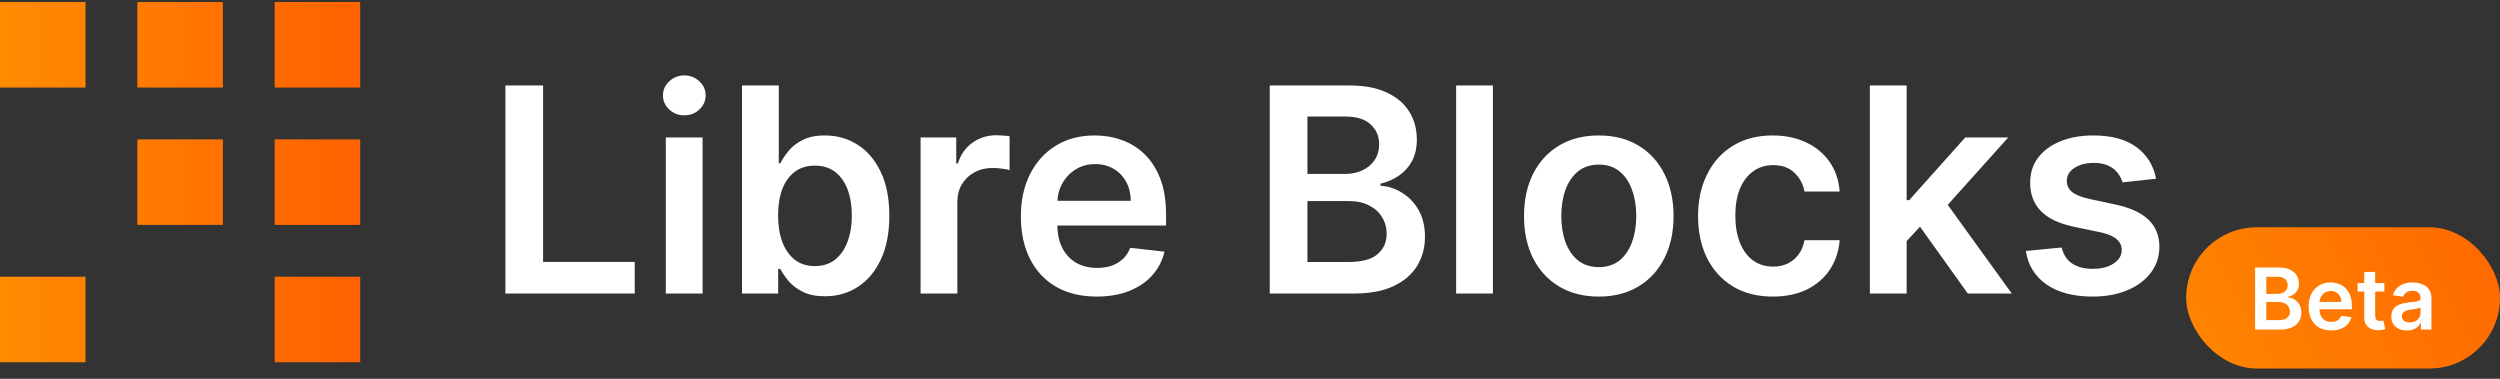 <svg width="231" height="35" viewBox="0 0 231 35" fill="none" xmlns="http://www.w3.org/2000/svg">
<rect x="0" y="0" width="231" height="35" fill="#333333" stroke="none"/>
<path d="M25.383 25.57H33.285V33.472H25.383V25.57Z" fill="url(#paint0_linear_1456_1936)"/>
<path d="M0 25.57H7.902V33.472H0V25.57Z" fill="url(#paint1_linear_1456_1936)"/>
<path d="M25.383 12.879H33.285V20.781H25.383V12.879Z" fill="url(#paint2_linear_1456_1936)"/>
<path d="M12.691 12.879H20.593V20.781H12.691V12.879Z" fill="url(#paint3_linear_1456_1936)"/>
<path d="M25.383 0.188H33.285V8.09H25.383V0.188Z" fill="url(#paint4_linear_1456_1936)"/>
<path d="M12.691 0.188H20.593V8.09H12.691V0.188Z" fill="url(#paint5_linear_1456_1936)"/>
<path d="M0 0.188H7.902V8.09H0V0.188Z" fill="url(#paint6_linear_1456_1936)"/>
<path d="M46.699 27.121V7.897H50.182V24.202H58.648V27.121H46.699ZM61.521 27.121V12.703H64.919V27.121H61.521ZM63.229 10.657C62.691 10.657 62.228 10.479 61.84 10.122C61.452 9.759 61.258 9.324 61.258 8.817C61.258 8.304 61.452 7.869 61.84 7.513C62.228 7.15 62.691 6.968 63.229 6.968C63.773 6.968 64.237 7.15 64.618 7.513C65.006 7.869 65.2 8.304 65.2 8.817C65.2 9.324 65.006 9.759 64.618 10.122C64.237 10.479 63.773 10.657 63.229 10.657ZM68.563 27.121V7.897H71.961V15.088H72.102C72.277 14.737 72.524 14.365 72.843 13.97C73.162 13.57 73.594 13.229 74.139 12.947C74.683 12.659 75.378 12.516 76.222 12.516C77.336 12.516 78.341 12.8 79.236 13.37C80.137 13.933 80.85 14.768 81.376 15.876C81.907 16.977 82.174 18.329 82.174 19.931C82.174 21.514 81.914 22.86 81.394 23.967C80.875 25.075 80.168 25.92 79.273 26.502C78.378 27.084 77.364 27.375 76.232 27.375C75.406 27.375 74.721 27.237 74.176 26.962C73.632 26.686 73.194 26.355 72.862 25.966C72.537 25.572 72.283 25.2 72.102 24.849H71.905V27.121H68.563ZM71.895 19.912C71.895 20.845 72.027 21.661 72.289 22.362C72.558 23.063 72.943 23.61 73.444 24.005C73.951 24.393 74.564 24.587 75.284 24.587C76.035 24.587 76.664 24.387 77.17 23.986C77.677 23.579 78.059 23.025 78.316 22.325C78.578 21.617 78.71 20.813 78.71 19.912C78.71 19.017 78.582 18.223 78.325 17.528C78.068 16.833 77.687 16.289 77.18 15.895C76.673 15.501 76.041 15.303 75.284 15.303C74.558 15.303 73.942 15.494 73.435 15.876C72.928 16.258 72.543 16.793 72.28 17.481C72.023 18.169 71.895 18.98 71.895 19.912ZM85.062 27.121V12.703H88.357V15.106H88.507C88.77 14.274 89.221 13.633 89.859 13.182C90.503 12.725 91.239 12.497 92.065 12.497C92.252 12.497 92.462 12.506 92.694 12.525C92.931 12.537 93.128 12.559 93.285 12.591V15.716C93.141 15.666 92.912 15.623 92.6 15.585C92.293 15.541 91.996 15.519 91.708 15.519C91.088 15.519 90.531 15.654 90.037 15.923C89.549 16.186 89.164 16.552 88.883 17.021C88.601 17.491 88.46 18.032 88.46 18.645V27.121H85.062ZM101.332 27.403C99.886 27.403 98.638 27.102 97.586 26.502C96.541 25.895 95.737 25.037 95.174 23.93C94.611 22.816 94.329 21.505 94.329 19.997C94.329 18.514 94.611 17.212 95.174 16.092C95.743 14.966 96.538 14.089 97.558 13.464C98.578 12.832 99.776 12.516 101.153 12.516C102.042 12.516 102.88 12.659 103.669 12.947C104.464 13.229 105.164 13.667 105.771 14.261C106.385 14.856 106.867 15.613 107.217 16.533C107.567 17.447 107.743 18.535 107.743 19.8V20.841H95.925V18.551H104.486C104.479 17.9 104.338 17.322 104.063 16.815C103.788 16.302 103.403 15.898 102.909 15.604C102.42 15.31 101.851 15.163 101.2 15.163C100.506 15.163 99.895 15.332 99.37 15.669C98.844 16.001 98.434 16.439 98.14 16.984C97.852 17.522 97.705 18.113 97.699 18.758V20.757C97.699 21.596 97.852 22.315 98.159 22.916C98.466 23.51 98.894 23.967 99.445 24.286C99.996 24.599 100.64 24.756 101.379 24.756C101.873 24.756 102.32 24.687 102.721 24.549C103.121 24.405 103.469 24.196 103.763 23.92C104.057 23.645 104.279 23.304 104.429 22.897L107.602 23.254C107.402 24.092 107.02 24.825 106.457 25.45C105.9 26.07 105.186 26.552 104.317 26.896C103.447 27.234 102.452 27.403 101.332 27.403ZM117.324 27.121V7.897H124.683C126.072 7.897 127.227 8.116 128.147 8.554C129.073 8.986 129.764 9.578 130.221 10.329C130.684 11.079 130.916 11.931 130.916 12.882C130.916 13.664 130.766 14.333 130.465 14.89C130.165 15.441 129.761 15.889 129.254 16.233C128.747 16.577 128.181 16.824 127.555 16.974V17.162C128.237 17.2 128.891 17.409 129.517 17.791C130.149 18.166 130.665 18.698 131.066 19.387C131.466 20.075 131.667 20.907 131.667 21.883C131.667 22.878 131.426 23.773 130.944 24.568C130.462 25.356 129.736 25.979 128.766 26.436C127.796 26.893 126.576 27.121 125.105 27.121H117.324ZM120.806 24.211H124.552C125.816 24.211 126.726 23.97 127.283 23.488C127.846 23 128.128 22.375 128.128 21.611C128.128 21.042 127.987 20.529 127.706 20.072C127.424 19.609 127.023 19.246 126.504 18.983C125.985 18.714 125.365 18.579 124.646 18.579H120.806V24.211ZM120.806 16.073H124.251C124.852 16.073 125.393 15.964 125.875 15.745C126.357 15.519 126.736 15.203 127.011 14.796C127.293 14.383 127.433 13.895 127.433 13.332C127.433 12.588 127.171 11.974 126.645 11.492C126.125 11.011 125.353 10.77 124.326 10.77H120.806V16.073ZM137.944 7.897V27.121H134.546V7.897H137.944ZM147.727 27.403C146.319 27.403 145.099 27.093 144.066 26.473C143.034 25.854 142.233 24.987 141.663 23.873C141.1 22.759 140.819 21.458 140.819 19.968C140.819 18.479 141.1 17.174 141.663 16.054C142.233 14.934 143.034 14.064 144.066 13.445C145.099 12.825 146.319 12.516 147.727 12.516C149.135 12.516 150.355 12.825 151.388 13.445C152.42 14.064 153.218 14.934 153.782 16.054C154.351 17.174 154.636 18.479 154.636 19.968C154.636 21.458 154.351 22.759 153.782 23.873C153.218 24.987 152.42 25.854 151.388 26.473C150.355 27.093 149.135 27.403 147.727 27.403ZM147.746 24.681C148.509 24.681 149.148 24.471 149.661 24.052C150.174 23.626 150.556 23.057 150.806 22.343C151.063 21.63 151.191 20.835 151.191 19.959C151.191 19.077 151.063 18.279 150.806 17.566C150.556 16.846 150.174 16.273 149.661 15.848C149.148 15.422 148.509 15.21 147.746 15.21C146.964 15.21 146.313 15.422 145.794 15.848C145.28 16.273 144.896 16.846 144.639 17.566C144.389 18.279 144.264 19.077 144.264 19.959C144.264 20.835 144.389 21.63 144.639 22.343C144.896 23.057 145.28 23.626 145.794 24.052C146.313 24.471 146.964 24.681 147.746 24.681ZM163.809 27.403C162.369 27.403 161.134 27.087 160.101 26.455C159.075 25.823 158.283 24.95 157.726 23.836C157.176 22.716 156.9 21.427 156.9 19.968C156.9 18.504 157.182 17.212 157.745 16.092C158.308 14.966 159.103 14.089 160.129 13.464C161.162 12.832 162.382 12.516 163.79 12.516C164.96 12.516 165.996 12.732 166.897 13.163C167.804 13.589 168.527 14.193 169.065 14.975C169.603 15.751 169.91 16.658 169.985 17.697H166.737C166.606 17.002 166.293 16.424 165.799 15.96C165.311 15.491 164.657 15.256 163.837 15.256C163.142 15.256 162.532 15.444 162.006 15.82C161.481 16.189 161.071 16.721 160.777 17.415C160.489 18.11 160.345 18.942 160.345 19.912C160.345 20.895 160.489 21.739 160.777 22.447C161.065 23.147 161.468 23.689 161.988 24.07C162.513 24.446 163.13 24.634 163.837 24.634C164.337 24.634 164.785 24.54 165.179 24.352C165.58 24.158 165.914 23.88 166.184 23.517C166.453 23.154 166.637 22.712 166.737 22.193H169.985C169.904 23.213 169.603 24.117 169.084 24.906C168.565 25.688 167.857 26.301 166.963 26.746C166.068 27.184 165.016 27.403 163.809 27.403ZM175.873 22.597L175.863 18.495H176.408L181.589 12.703H185.56L179.186 19.8H178.482L175.873 22.597ZM172.775 27.121V7.897H176.173V27.121H172.775ZM181.824 27.121L177.131 20.56L179.421 18.166L185.888 27.121H181.824ZM199.22 16.514L196.122 16.852C196.034 16.539 195.881 16.245 195.662 15.97C195.449 15.694 195.161 15.472 194.799 15.303C194.436 15.134 193.991 15.05 193.466 15.05C192.759 15.05 192.164 15.203 191.682 15.51C191.207 15.816 190.972 16.214 190.978 16.702C190.972 17.121 191.125 17.462 191.438 17.725C191.757 17.988 192.283 18.204 193.015 18.373L195.474 18.898C196.839 19.193 197.852 19.659 198.516 20.297C199.185 20.935 199.523 21.771 199.529 22.803C199.523 23.711 199.257 24.512 198.732 25.206C198.212 25.895 197.489 26.433 196.563 26.821C195.637 27.209 194.573 27.403 193.372 27.403C191.607 27.403 190.187 27.034 189.11 26.295C188.034 25.55 187.393 24.515 187.186 23.188L190.499 22.869C190.65 23.52 190.969 24.011 191.457 24.343C191.945 24.674 192.58 24.84 193.362 24.84C194.17 24.84 194.817 24.674 195.305 24.343C195.8 24.011 196.047 23.601 196.047 23.113C196.047 22.7 195.887 22.359 195.568 22.09C195.255 21.821 194.767 21.614 194.104 21.47L191.645 20.954C190.262 20.666 189.239 20.181 188.575 19.499C187.912 18.811 187.583 17.941 187.59 16.89C187.583 16.001 187.824 15.231 188.312 14.581C188.807 13.924 189.492 13.417 190.368 13.06C191.25 12.697 192.267 12.516 193.419 12.516C195.108 12.516 196.438 12.875 197.408 13.595C198.384 14.315 198.988 15.288 199.22 16.514Z" fill="white"/>
<rect x="202" y="21" width="29" height="13.05" rx="6.525" fill="url(#paint7_linear_1456_1936)"/>
<path d="M208.37 30.45V24.722H210.562C210.976 24.722 211.32 24.787 211.594 24.918C211.87 25.047 212.076 25.223 212.212 25.447C212.35 25.67 212.419 25.924 212.419 26.207C212.419 26.44 212.375 26.64 212.285 26.806C212.196 26.97 212.075 27.103 211.924 27.206C211.773 27.308 211.605 27.382 211.418 27.427V27.483C211.621 27.494 211.816 27.556 212.003 27.67C212.191 27.782 212.345 27.94 212.464 28.145C212.583 28.351 212.643 28.599 212.643 28.889C212.643 29.186 212.571 29.452 212.428 29.689C212.284 29.924 212.068 30.11 211.779 30.246C211.49 30.382 211.126 30.45 210.688 30.45H208.37ZM209.407 29.583H210.523C210.9 29.583 211.171 29.511 211.337 29.368C211.505 29.222 211.589 29.036 211.589 28.808C211.589 28.639 211.547 28.486 211.463 28.349C211.379 28.212 211.26 28.103 211.105 28.025C210.95 27.945 210.765 27.905 210.551 27.905H209.407V29.583ZM209.407 27.158H210.434C210.613 27.158 210.774 27.125 210.917 27.06C211.061 26.993 211.174 26.899 211.256 26.778C211.34 26.655 211.382 26.509 211.382 26.341C211.382 26.12 211.303 25.937 211.147 25.793C210.992 25.65 210.762 25.578 210.456 25.578H209.407V27.158ZM215.403 30.534C214.972 30.534 214.6 30.444 214.287 30.265C213.975 30.084 213.736 29.829 213.568 29.499C213.4 29.167 213.316 28.776 213.316 28.327C213.316 27.885 213.4 27.497 213.568 27.164C213.738 26.828 213.975 26.567 214.278 26.381C214.582 26.192 214.939 26.098 215.35 26.098C215.614 26.098 215.864 26.141 216.099 26.227C216.336 26.311 216.545 26.441 216.726 26.618C216.908 26.796 217.052 27.021 217.156 27.295C217.261 27.567 217.313 27.892 217.313 28.268V28.579H213.792V27.896H216.342C216.341 27.703 216.299 27.53 216.217 27.379C216.135 27.226 216.02 27.106 215.873 27.018C215.727 26.931 215.557 26.887 215.364 26.887C215.157 26.887 214.975 26.937 214.818 27.038C214.662 27.137 214.539 27.267 214.452 27.429C214.366 27.59 214.322 27.766 214.32 27.958V28.554C214.32 28.803 214.366 29.018 214.457 29.197C214.549 29.374 214.676 29.51 214.841 29.605C215.005 29.698 215.197 29.745 215.417 29.745C215.564 29.745 215.697 29.725 215.817 29.684C215.936 29.641 216.039 29.578 216.127 29.496C216.215 29.414 216.281 29.313 216.326 29.191L217.271 29.298C217.211 29.547 217.098 29.766 216.93 29.952C216.764 30.137 216.551 30.28 216.292 30.383C216.033 30.483 215.736 30.534 215.403 30.534ZM220.314 26.154V26.937H217.845V26.154H220.314ZM218.455 25.125H219.467V29.158C219.467 29.294 219.488 29.398 219.529 29.471C219.571 29.542 219.627 29.59 219.696 29.616C219.765 29.643 219.842 29.656 219.926 29.656C219.989 29.656 220.047 29.651 220.099 29.642C220.153 29.632 220.194 29.624 220.222 29.616L220.393 30.408C220.339 30.427 220.261 30.447 220.161 30.47C220.062 30.492 219.941 30.505 219.797 30.509C219.544 30.516 219.315 30.478 219.112 30.394C218.909 30.308 218.747 30.176 218.628 29.997C218.511 29.818 218.453 29.594 218.455 29.326V25.125ZM222.397 30.537C222.125 30.537 221.88 30.488 221.662 30.391C221.446 30.292 221.274 30.147 221.147 29.955C221.022 29.763 220.96 29.526 220.96 29.244C220.96 29.002 221.005 28.802 221.094 28.643C221.184 28.485 221.306 28.358 221.46 28.263C221.615 28.168 221.79 28.096 221.983 28.047C222.179 27.997 222.381 27.961 222.59 27.938C222.842 27.912 223.046 27.889 223.203 27.869C223.359 27.846 223.473 27.813 223.544 27.768C223.617 27.721 223.653 27.649 223.653 27.552V27.536C223.653 27.325 223.591 27.162 223.466 27.046C223.341 26.931 223.161 26.873 222.926 26.873C222.678 26.873 222.481 26.927 222.336 27.035C222.192 27.143 222.095 27.271 222.045 27.418L221.1 27.284C221.174 27.023 221.297 26.805 221.469 26.63C221.64 26.452 221.85 26.32 222.098 26.232C222.346 26.143 222.62 26.098 222.92 26.098C223.127 26.098 223.333 26.122 223.538 26.171C223.744 26.219 223.931 26.299 224.101 26.411C224.27 26.521 224.406 26.672 224.509 26.862C224.613 27.052 224.665 27.29 224.665 27.575V30.45H223.692V29.86H223.659C223.597 29.979 223.51 30.091 223.399 30.195C223.289 30.298 223.15 30.381 222.982 30.444C222.816 30.506 222.621 30.537 222.397 30.537ZM222.66 29.793C222.863 29.793 223.04 29.753 223.189 29.672C223.338 29.59 223.453 29.482 223.533 29.348C223.615 29.214 223.656 29.067 223.656 28.909V28.403C223.624 28.429 223.57 28.453 223.494 28.475C223.419 28.498 223.335 28.517 223.242 28.534C223.149 28.551 223.056 28.566 222.965 28.579C222.874 28.592 222.794 28.603 222.727 28.612C222.576 28.633 222.441 28.666 222.322 28.713C222.203 28.76 222.108 28.825 222.039 28.909C221.97 28.991 221.936 29.097 221.936 29.228C221.936 29.414 222.004 29.555 222.14 29.65C222.276 29.745 222.45 29.793 222.66 29.793Z" fill="white"/>
<defs>
<linearGradient id="paint0_linear_1456_1936" x1="-0.169" y1="-0.152" x2="32.775" y2="-0.152" gradientUnits="userSpaceOnUse">
<stop stop-color="#FF8C00"/>
<stop offset="1" stop-color="#FF6200"/>
</linearGradient>
<linearGradient id="paint1_linear_1456_1936" x1="-0.17" y1="-0.152" x2="32.775" y2="-0.152" gradientUnits="userSpaceOnUse">
<stop stop-color="#FF8C00"/>
<stop offset="1" stop-color="#FF6200"/>
</linearGradient>
<linearGradient id="paint2_linear_1456_1936" x1="-0.169" y1="-0.152" x2="32.775" y2="-0.152" gradientUnits="userSpaceOnUse">
<stop stop-color="#FF8C00"/>
<stop offset="1" stop-color="#FF6200"/>
</linearGradient>
<linearGradient id="paint3_linear_1456_1936" x1="-0.17" y1="-0.152" x2="32.775" y2="-0.152" gradientUnits="userSpaceOnUse">
<stop stop-color="#FF8C00"/>
<stop offset="1" stop-color="#FF6200"/>
</linearGradient>
<linearGradient id="paint4_linear_1456_1936" x1="-0.169" y1="-0.152" x2="32.775" y2="-0.152" gradientUnits="userSpaceOnUse">
<stop stop-color="#FF8C00"/>
<stop offset="1" stop-color="#FF6200"/>
</linearGradient>
<linearGradient id="paint5_linear_1456_1936" x1="-0.17" y1="-0.152" x2="32.775" y2="-0.152" gradientUnits="userSpaceOnUse">
<stop stop-color="#FF8C00"/>
<stop offset="1" stop-color="#FF6200"/>
</linearGradient>
<linearGradient id="paint6_linear_1456_1936" x1="-0.17" y1="-0.152" x2="32.775" y2="-0.152" gradientUnits="userSpaceOnUse">
<stop stop-color="#FF8C00"/>
<stop offset="1" stop-color="#FF6200"/>
</linearGradient>
<linearGradient id="paint7_linear_1456_1936" x1="236.043" y1="17.217" x2="197.587" y2="37.391" gradientUnits="userSpaceOnUse">
<stop stop-color="#FF6300"/>
<stop offset="1" stop-color="#FF8A00"/>
</linearGradient>
</defs>
</svg>
